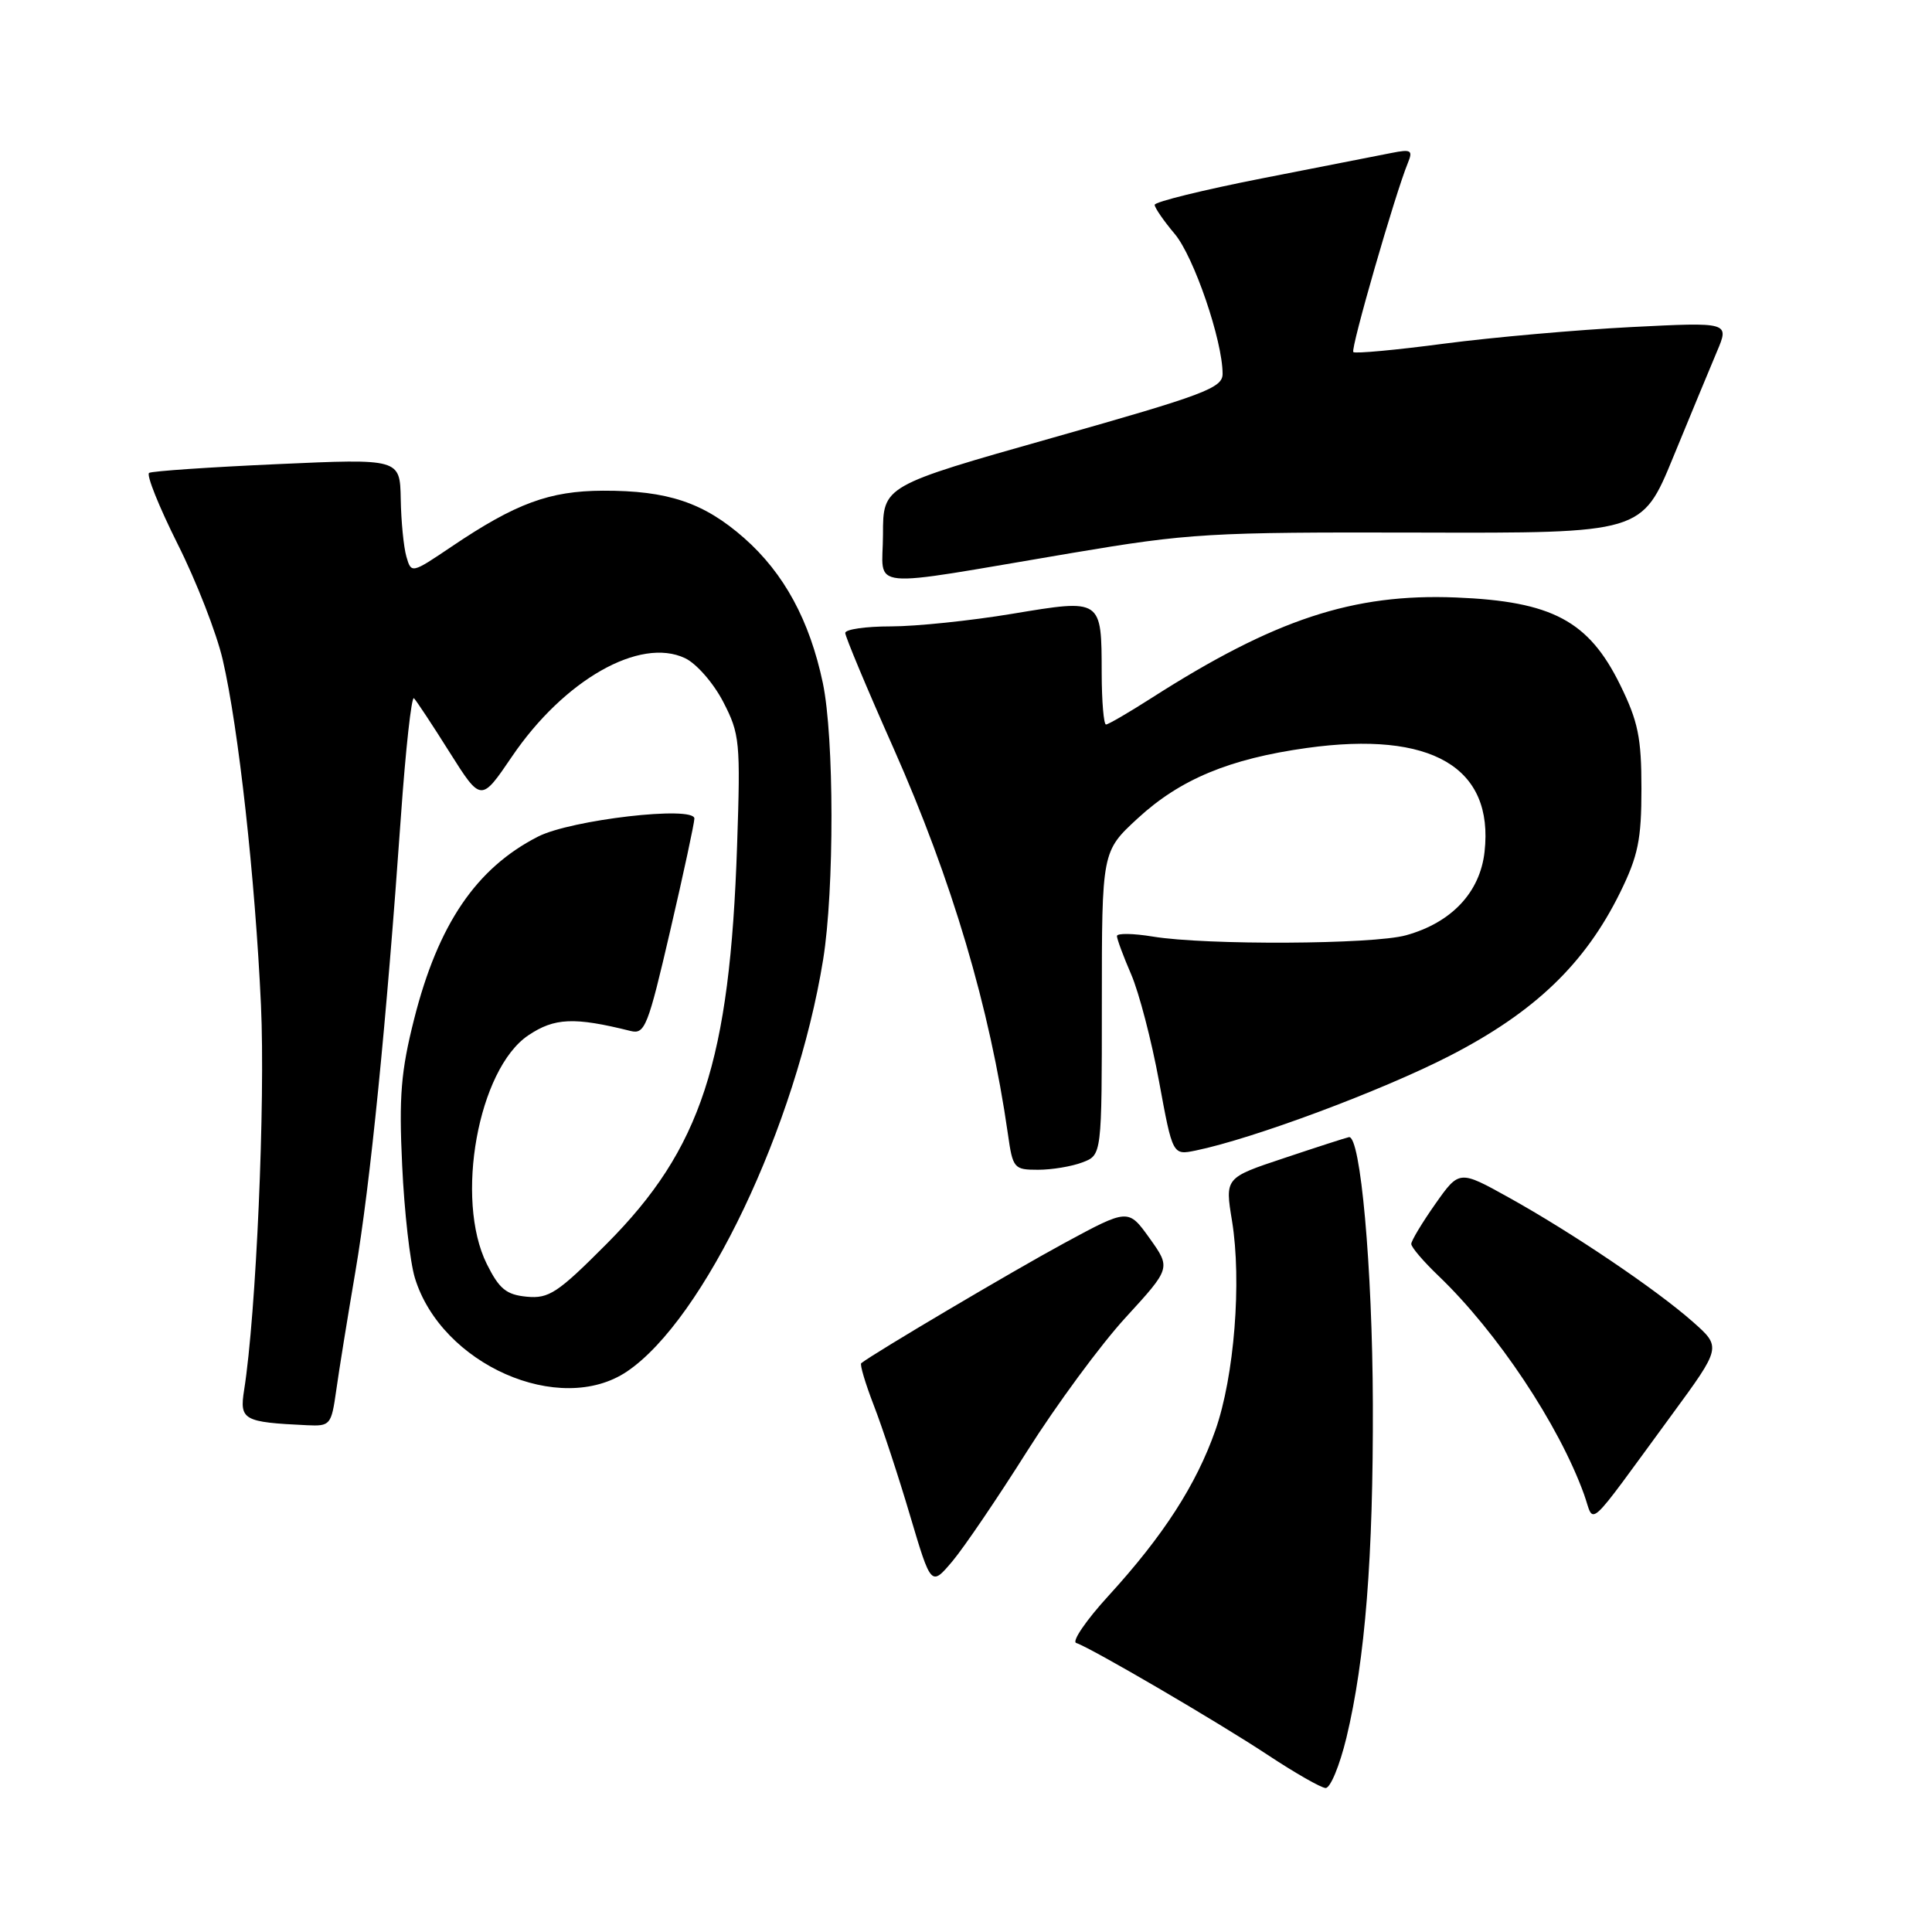 <?xml version="1.0" encoding="UTF-8" standalone="no"?>
<!DOCTYPE svg PUBLIC "-//W3C//DTD SVG 1.1//EN" "http://www.w3.org/Graphics/SVG/1.1/DTD/svg11.dtd" >
<svg xmlns="http://www.w3.org/2000/svg" xmlns:xlink="http://www.w3.org/1999/xlink" version="1.1" viewBox="0 0 256 256">
 <g >
 <path fill="currentColor"
d=" M 178.41 230.25 C 180.90 219.89 181.97 206.29 181.91 186.00 C 181.85 167.90 180.27 150.33 178.73 150.68 C 178.30 150.77 174.43 152.02 170.13 153.46 C 162.31 156.06 162.31 156.06 163.25 161.78 C 164.55 169.78 163.55 182.39 161.05 189.50 C 158.51 196.74 154.15 203.49 146.91 211.42 C 143.93 214.67 142.00 217.50 142.60 217.70 C 144.61 218.37 161.41 228.19 168.00 232.55 C 171.57 234.91 175.01 236.88 175.64 236.92 C 176.27 236.97 177.51 233.96 178.41 230.25 Z  M 136.08 192.32 C 139.96 186.18 145.83 178.20 149.14 174.59 C 155.15 168.03 155.15 168.03 152.33 164.08 C 149.50 160.13 149.50 160.13 141.00 164.73 C 134.17 168.43 115.78 179.31 114.12 180.63 C 113.91 180.79 114.66 183.31 115.78 186.21 C 116.91 189.12 119.08 195.71 120.60 200.86 C 123.38 210.21 123.38 210.21 126.21 206.86 C 127.76 205.01 132.20 198.47 136.08 192.32 Z  M 221.50 187.50 C 228.10 178.50 228.10 178.50 224.30 175.14 C 219.44 170.85 208.35 163.36 199.93 158.68 C 193.36 155.03 193.36 155.03 190.18 159.54 C 188.43 162.03 187.00 164.41 187.00 164.83 C 187.00 165.26 188.62 167.16 190.60 169.05 C 198.38 176.50 206.56 188.78 209.89 198.00 C 211.35 202.03 209.84 203.40 221.50 187.50 Z  M 44.55 184.25 C 44.91 181.64 46.06 174.55 47.09 168.50 C 49.06 156.95 51.20 135.52 53.12 108.22 C 53.75 99.26 54.53 92.20 54.85 92.52 C 55.17 92.84 57.30 96.06 59.58 99.69 C 63.74 106.28 63.74 106.28 67.83 100.26 C 74.73 90.09 84.79 84.37 90.77 87.21 C 92.28 87.92 94.54 90.51 95.83 93.00 C 98.03 97.26 98.13 98.27 97.67 112.00 C 96.71 140.62 92.91 152.24 80.38 164.82 C 73.90 171.33 72.73 172.10 69.80 171.82 C 67.08 171.56 66.15 170.79 64.51 167.50 C 60.23 158.91 63.36 141.66 70.00 137.19 C 73.47 134.86 76.07 134.74 83.56 136.61 C 85.45 137.08 85.86 136.03 88.81 123.31 C 90.58 115.71 92.01 109.03 92.01 108.46 C 91.99 106.73 75.67 108.62 71.30 110.85 C 63.10 115.03 58.05 122.47 54.87 135.05 C 53.13 141.94 52.85 145.28 53.29 154.44 C 53.57 160.52 54.33 167.22 54.97 169.32 C 58.46 180.79 74.17 187.73 83.08 181.73 C 93.30 174.83 105.50 149.23 109.07 127.15 C 110.56 117.91 110.54 97.70 109.03 90.50 C 107.28 82.20 103.89 75.96 98.61 71.30 C 93.26 66.59 88.48 64.99 79.88 65.02 C 72.80 65.05 68.35 66.69 59.85 72.42 C 54.53 76.01 54.50 76.01 53.85 73.76 C 53.49 72.52 53.15 69.09 53.10 66.14 C 53.00 60.77 53.00 60.77 36.75 61.50 C 27.81 61.90 20.17 62.42 19.76 62.66 C 19.36 62.90 21.06 67.13 23.53 72.07 C 26.01 77.00 28.70 83.90 29.51 87.41 C 31.60 96.40 33.81 116.38 34.58 133.18 C 35.17 146.03 33.94 174.14 32.35 184.17 C 31.72 188.17 32.22 188.45 40.69 188.85 C 43.76 188.99 43.90 188.83 44.55 184.25 Z  M 143.43 154.02 C 146.00 153.05 146.00 153.05 146.00 132.94 C 146.00 112.82 146.00 112.82 150.75 108.44 C 156.37 103.26 162.90 100.54 173.16 99.11 C 189.69 96.81 197.97 101.66 196.71 112.88 C 196.11 118.25 192.33 122.26 186.30 123.93 C 181.93 125.15 159.79 125.26 152.75 124.10 C 150.14 123.67 148.00 123.64 148.00 124.03 C 148.00 124.42 148.85 126.72 149.89 129.12 C 150.93 131.53 152.59 137.90 153.58 143.29 C 155.38 153.08 155.38 153.08 158.44 152.45 C 166.03 150.89 183.04 144.55 192.06 139.92 C 203.34 134.12 210.02 127.72 214.68 118.25 C 217.06 113.40 217.50 111.25 217.50 104.50 C 217.50 97.75 217.06 95.60 214.68 90.75 C 210.51 82.26 205.66 79.68 192.92 79.17 C 179.29 78.62 168.90 82.05 152.55 92.51 C 149.55 94.43 146.85 96.00 146.55 96.00 C 146.25 96.00 145.99 92.96 145.98 89.25 C 145.96 79.30 146.05 79.35 134.13 81.33 C 128.61 82.25 121.37 83.00 118.05 83.00 C 114.72 83.00 112.00 83.39 112.00 83.87 C 112.00 84.35 114.87 91.22 118.39 99.13 C 126.14 116.61 131.16 133.52 133.55 150.25 C 134.20 154.83 134.35 155.00 137.55 155.00 C 139.38 155.00 142.02 154.56 143.43 154.02 Z  M 142.00 73.28 C 157.57 70.66 160.17 70.50 188.03 70.57 C 217.57 70.65 217.57 70.65 221.71 60.57 C 223.99 55.03 226.59 48.74 227.50 46.59 C 229.16 42.68 229.16 42.68 216.11 43.34 C 208.94 43.71 197.82 44.69 191.40 45.53 C 184.98 46.38 179.55 46.88 179.32 46.65 C 178.93 46.26 184.87 25.66 186.55 21.59 C 187.24 19.91 186.99 19.75 184.42 20.26 C 182.81 20.58 175.09 22.10 167.25 23.63 C 159.41 25.17 153.00 26.75 153.00 27.14 C 153.00 27.53 154.20 29.27 155.66 31.00 C 158.20 34.02 162.00 45.14 162.00 49.54 C 162.00 51.41 159.61 52.31 139.50 58.00 C 117.00 64.37 117.00 64.37 117.00 70.82 C 117.00 78.29 114.01 78.00 142.00 73.28 Z "/>
</g>
</svg>